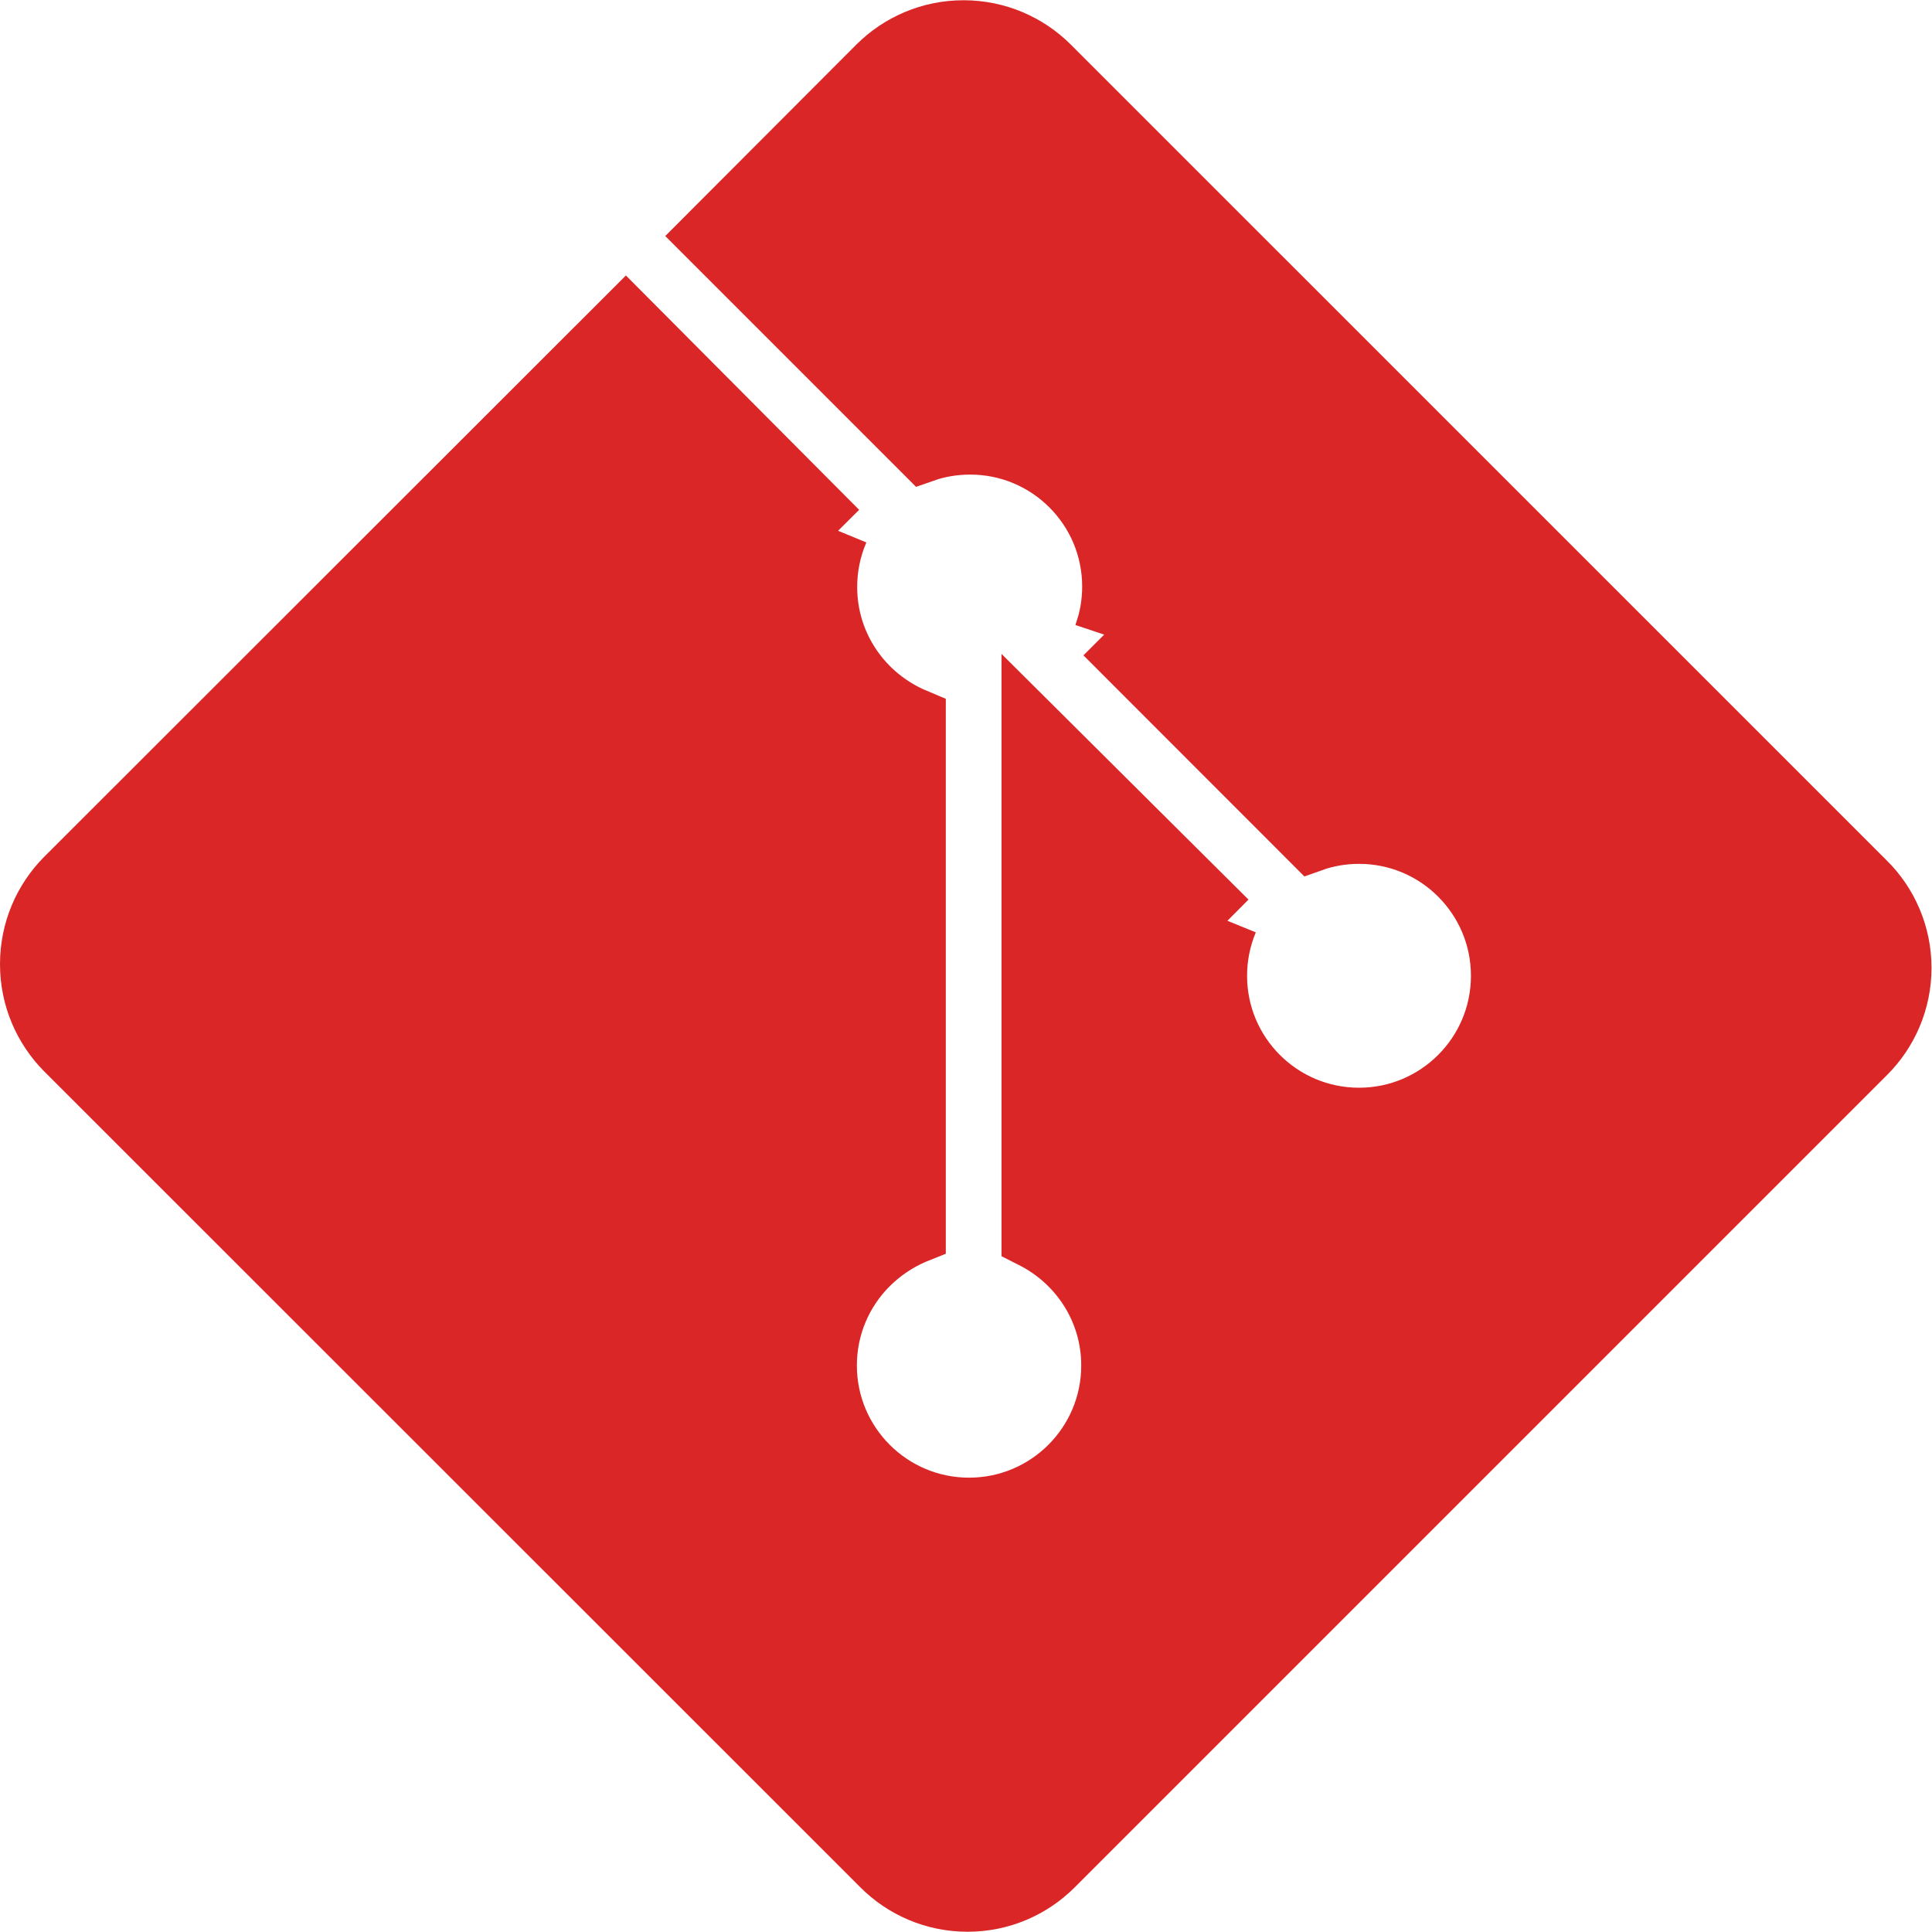 <svg width="124" height="124" viewBox="0 0 124 124" fill="none" xmlns="http://www.w3.org/2000/svg">
<path d="M119.692 56.652L67.312 4.276C65.912 2.88 63.98 2.016 61.844 2.016C59.708 2.016 57.776 2.88 56.376 4.276L45.524 15.148L59.32 28.944C60.2 28.636 61.212 28.46 62.268 28.46C67.344 28.46 71.456 32.572 71.456 37.648C71.456 38.724 71.272 39.752 70.932 40.712L70.952 40.648L84.24 53.944C85.128 53.628 86.156 53.444 87.224 53.444C92.296 53.444 96.408 57.556 96.408 62.628C96.408 67.7 92.296 71.812 87.224 71.812C82.152 71.812 78.04 67.7 78.04 62.628C78.04 61.376 78.292 60.184 78.744 59.096L78.72 59.156L66.28 46.78V79.396C69.336 80.936 71.396 84.048 71.396 87.64C71.396 92.72 67.276 96.84 62.196 96.84C57.116 96.84 52.996 92.72 52.996 87.64C52.996 85.104 54.02 82.812 55.68 81.148C56.524 80.304 57.528 79.62 58.644 79.14L58.704 79.116V46.18C55.336 44.764 53.016 41.488 53.016 37.676C53.016 36.396 53.276 35.18 53.748 34.072L53.724 34.132L40.168 20.512L4.248 56.408C2.856 57.812 2 59.744 2 61.88C2 64.016 2.86 65.948 4.252 67.352L56.636 119.72C58.032 121.12 59.964 121.984 62.1 121.984C64.236 121.984 66.164 121.12 67.564 119.72L119.7 67.584C121.1 66.188 121.968 64.252 121.968 62.12C121.968 59.988 121.1 58.052 119.7 56.656L119.692 56.652Z" fill="#DA2626" stroke="#DA2626" stroke-width="4"/>
</svg>
